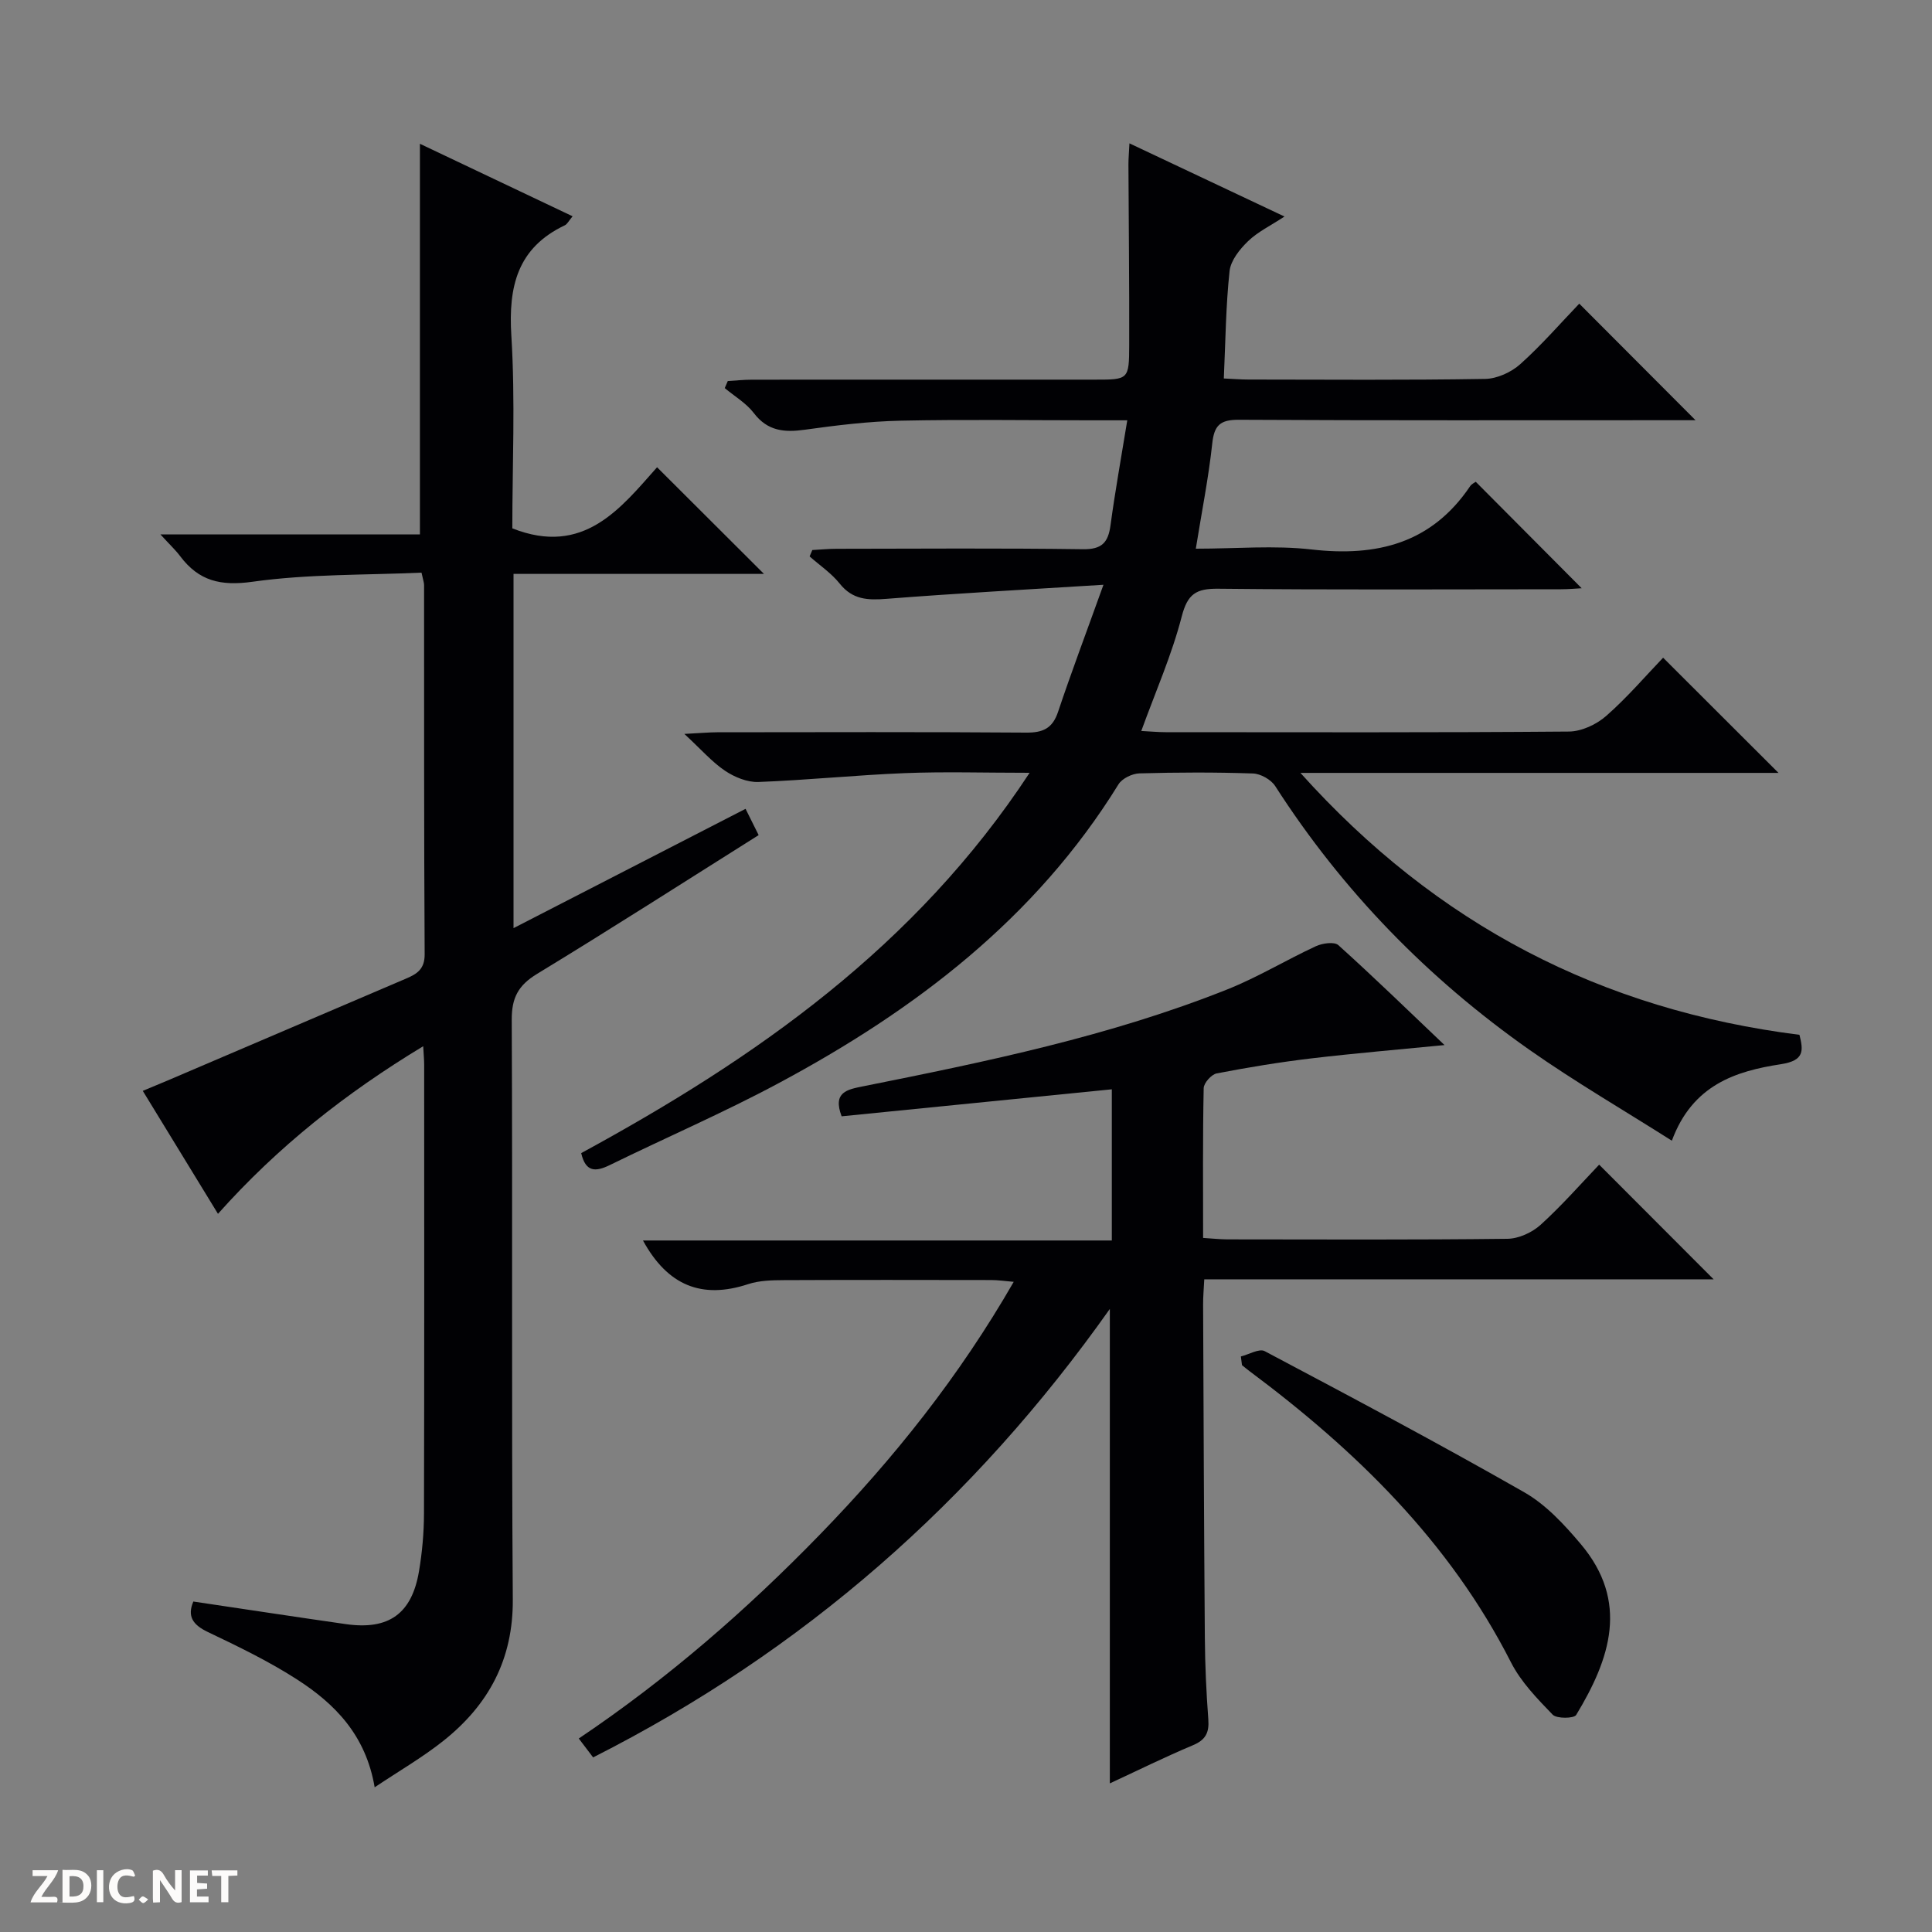 <svg enable-background="new 0 0 400 400" viewBox="0 0 400 400" xmlns="http://www.w3.org/2000/svg"><rect x="0" y="0" width="400" height="400" fill="#808080" stroke="none"/><g fill="#fcfbfa"><path d="m37.59 393.81c-.92.31-1.52.05-2-.78-.7-1.2-1.52-2.34-2.47-3.78v4.59c-.55.03-.95.05-1.41.07-.03-.37-.06-.64-.06-.91 0-1.91 0-3.81 0-5.7 1.13-.41 1.77-.03 2.29.91.62 1.11 1.38 2.14 2.31 3.19v-4.2h1.35v6.61z"/><path d="m12.94 393.88v-6.75c1.9.19 3.93-.54 5.37 1.29.8 1.01.78 2.88.03 3.97-1.37 1.97-3.4 1.51-6.4 1.49m2.45-1.22c2.04.12 2.92-.58 2.89-2.21-.03-1.51-.98-2.19-2.89-2z"/><path d="m11.81 393.87h-5.49c.68-2.18 2.47-3.48 3.51-5.45h-3.08v-1.21h5.29c-.71 2.13-2.44 3.48-3.47 5.51.86 0 1.63.04 2.39-.01.79-.05 1.14.21.85 1.16"/><path d="m39.33 393.86v-6.61h3.7v1.07h-2.22v1.52c.68.04 1.34.09 2.07.13v1.07c-.72.05-1.38.09-2.1.14v1.48h2.4v1.19h-3.85z"/><path d="m27.71 388.56c-1.15-.3-2.46-.61-3.1.64-.37.73-.41 1.93-.06 2.67.63 1.35 1.99.93 3.17.68.35.94-.01 1.32-.93 1.46-1.62.25-3.05-.27-3.76-1.48-.73-1.24-.6-3.03.31-4.17.88-1.11 2.71-1.7 4-1.16.32.13.44.74.65 1.12-.1.08-.19.16-.28.24"/><path d="m49.15 387.24v1.07c-.59.02-1.17.05-1.87.08v5.44h-1.48v-5.44h-1.85c-.05-.4-.08-.73-.13-1.15z"/><path d="m20.06 387.21h1.33v6.62h-1.33z"/><path d="m30.68 393.25c-.39.38-.8.79-1.05.76-.32-.05-.6-.45-.9-.7.26-.24.51-.64.8-.67.29-.04.62.3 1.15.61"/></g><path d="m120.33 238.74c36.26-19.72 69.22-42.77 92.84-78.74-9.39 0-17.64-.26-25.87.07-10.1.4-20.17 1.45-30.27 1.83-2.3.09-4.95-1-6.92-2.32-2.69-1.81-4.89-4.36-8.42-7.63 3.32-.17 5.04-.33 6.76-.34 21.33-.02 42.66-.09 63.98.07 3.48.03 5.48-.85 6.63-4.3 2.77-8.27 5.85-16.43 9.4-26.31-16.13 1.01-30.52 1.78-44.89 2.91-3.89.31-7.04.2-9.71-3.14-1.72-2.16-4.13-3.78-6.24-5.64.19-.44.37-.88.56-1.32 1.69-.09 3.37-.26 5.06-.26 17-.02 33.99-.15 50.99.09 3.92.05 5.21-1.4 5.69-4.96.95-7.04 2.22-14.03 3.47-21.73-2.93 0-5.21 0-7.49 0-13.16 0-26.33-.2-39.49.08-6.61.14-13.23.96-19.79 1.87-4.24.59-7.7.29-10.55-3.45-1.57-2.06-3.99-3.47-6.02-5.17.21-.49.42-.97.63-1.46 1.68-.1 3.36-.28 5.05-.28 23.66-.02 47.32-.01 70.98-.01 6.92 0 7.06 0 7.08-7.12.04-12.49-.11-24.99-.16-37.48 0-1.15.11-2.3.21-4.32 10.69 5.05 20.95 9.89 32.1 15.15-2.87 1.89-5.53 3.16-7.54 5.1-1.72 1.66-3.59 3.99-3.83 6.19-.78 7.23-.84 14.53-1.19 22.24 1.87.08 3.5.22 5.12.22 16.33.02 32.66.14 48.98-.13 2.47-.04 5.41-1.38 7.28-3.06 4.43-3.97 8.35-8.5 12.21-12.52 8.24 8.26 15.96 16 24.07 24.13-1.64 0-3.35 0-5.07 0-29.83 0-59.65.07-89.48-.09-3.88-.02-5.11 1.15-5.51 4.94-.76 7.05-2.16 14.03-3.4 21.75 8.39 0 16.26-.72 23.94.16 13.54 1.55 24.86-1.25 32.85-13.09.34-.5 1-.79 1.17-.92 7.41 7.44 14.64 14.71 21.93 22.04-1.15.06-2.71.21-4.26.21-23.66.01-47.32.14-70.98-.11-4.59-.05-6.36 1.07-7.57 5.76-2.05 7.94-5.41 15.54-8.37 23.69 1.84.09 3.45.25 5.05.25 27.83.01 55.65.1 83.48-.13 2.62-.02 5.71-1.46 7.72-3.23 4.36-3.82 8.16-8.28 11.79-12.06 8.2 8.18 15.98 15.95 23.89 23.85-32.43 0-65.1 0-98.98 0 28.25 31.47 62.33 49.05 103.32 54.23.8 3.24 1.08 5.32-3.83 6.08-9.34 1.43-18.32 4.26-22.59 15.84-10.02-6.36-20-12.16-29.42-18.77-21.06-14.79-38.75-32.93-52.7-54.65-.86-1.34-3.02-2.56-4.62-2.61-7.82-.27-15.66-.24-23.49-.02-1.5.04-3.59 1.05-4.34 2.27-17.17 27.8-42.15 46.76-70.38 61.88-11.4 6.11-23.32 11.25-34.95 16.95-2.99 1.46-5 1.44-5.91-2.48z" fill="#010104"/><path d="m106.07 109.39c14.77 5.84 22.43-4.17 29.97-12.65 7.59 7.57 14.85 14.82 22.13 22.08-16.72 0-34.16 0-51.85 0v73.34c16.03-8.24 31.76-16.32 48.04-24.7.94 1.89 1.77 3.54 2.71 5.44-15.45 9.72-30.56 19.42-45.89 28.74-3.89 2.37-5.25 4.95-5.23 9.49.19 40-.07 80 .22 119.99.09 12.43-5 21.82-14.31 29.25-4.35 3.47-9.23 6.28-14.29 9.67-1.84-10.84-8.26-17.3-16.09-22.34-5.84-3.76-12.16-6.81-18.45-9.81-3.19-1.52-4.28-3.32-3-6.31 10.65 1.58 21.11 3.18 31.59 4.68 8.86 1.26 13.65-2.14 15.13-10.96.66-3.92 1.02-7.94 1.03-11.91.08-31 .05-62 .04-92.99 0-.96-.1-1.92-.2-3.79-16.06 9.71-30.1 20.8-42.49 34.7-5.19-8.48-10.2-16.68-15.57-25.46 1.86-.78 3.47-1.43 5.06-2.11 16.5-7.05 32.99-14.1 49.49-21.15 2.21-.94 3.83-1.95 3.81-5-.15-25.5-.1-51-.12-76.49 0-.47-.19-.95-.53-2.54-11.58.52-23.4.26-34.95 1.88-6.66.94-11.16-.16-15.02-5.29-.95-1.27-2.14-2.37-4.09-4.51h53.73c0-27.28 0-53.83 0-80.87 10.21 4.85 20.73 9.84 31.61 15.01-.8.95-1.1 1.62-1.6 1.86-9.84 4.68-11.72 12.67-11.08 22.88.83 13.41.2 26.92.2 39.87z" fill="#010104"/><path d="m229.78 369.23c0-32.76 0-64.99 0-98.23-28.2 39.88-63.51 70.85-106.98 92.85-.98-1.29-1.82-2.4-2.97-3.91 18.39-12.37 34.76-26.62 49.97-42.28 15.25-15.7 28.79-32.65 40.08-52.27-1.89-.16-3.25-.37-4.61-.37-14.33-.02-28.66-.05-42.99.02-2.47.01-5.08.07-7.39.83-9.6 3.16-16.67.29-21.77-9.04h97.07c0-10.69 0-20.73 0-31.3-18.8 1.88-37.39 3.74-55.94 5.59-1.9-5.03 1.15-5.55 4.49-6.22 25.54-5.11 51.06-10.37 75.37-20.06 6.3-2.51 12.17-6.09 18.34-8.94 1.34-.62 3.8-.97 4.64-.22 7.38 6.65 14.51 13.58 21.98 20.69-9.49.93-18.51 1.69-27.5 2.75-6.59.78-13.15 1.86-19.67 3.12-1.09.21-2.67 1.98-2.69 3.06-.21 10.15-.12 20.31-.12 31 1.83.11 3.43.29 5.02.3 19.33.02 38.66.11 57.99-.12 2.33-.03 5.11-1.3 6.87-2.9 4.42-4.01 8.38-8.54 12.12-12.45 8.23 8.24 16.02 16.04 23.7 23.74-34.56 0-69.78 0-105.46 0-.1 2.02-.25 3.62-.24 5.22.1 22.99.18 45.99.36 68.98.04 5.65.3 11.3.72 16.93.2 2.71-.55 4.22-3.16 5.32-5.79 2.43-11.43 5.22-17.23 7.91z" fill="#010104"/><path d="m256.91 280.84c1.67-.41 3.8-1.7 4.93-1.1 18.02 9.55 36.04 19.11 53.74 29.22 4.49 2.56 8.3 6.69 11.7 10.72 10.04 11.9 6.14 23.68-.95 35.38-.46.76-4.04.8-4.87-.06-3.2-3.31-6.57-6.78-8.63-10.83-12.7-24.97-32.07-43.84-54.16-60.31-.52-.39-1.02-.81-1.53-1.22-.08-.6-.16-1.2-.23-1.8z" fill="#010104"/></svg>